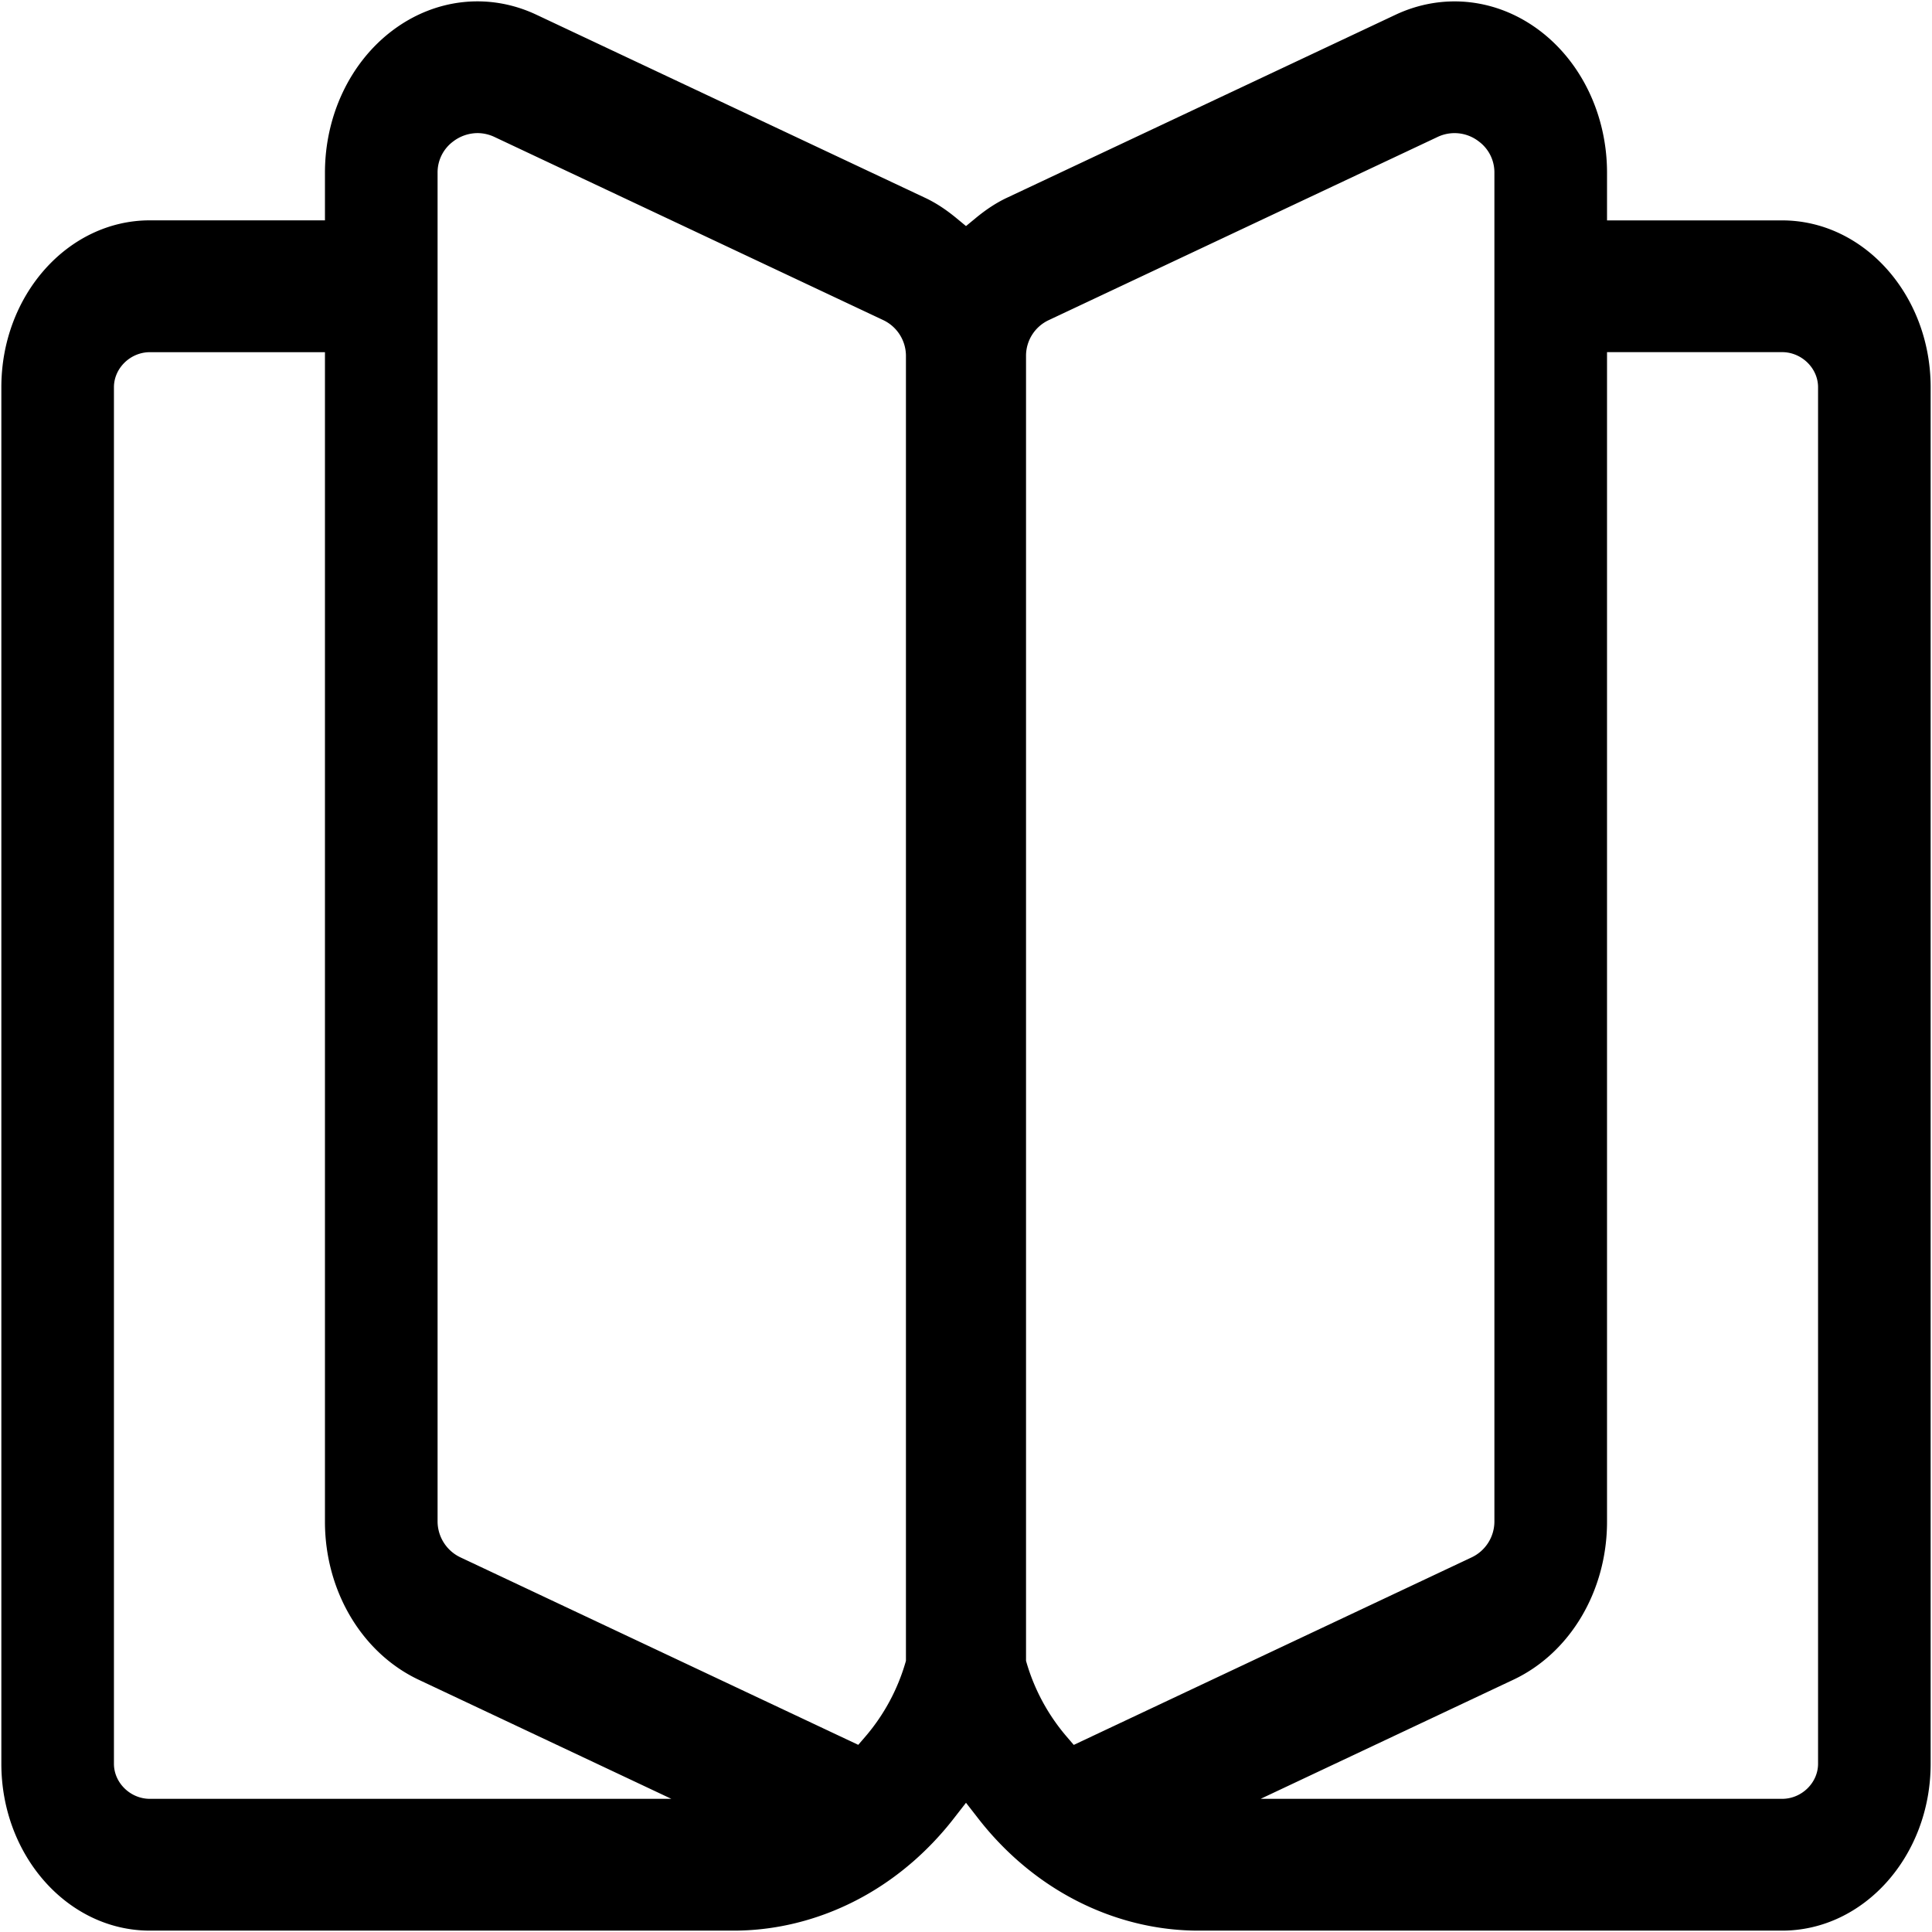 <svg id="Layer_1" data-name="Layer 1" xmlns="http://www.w3.org/2000/svg" viewBox="0 0 2000 2000"><title>DictionaryOff</title><path d="M1844.85,1998.58c84.78,0,153.75-77.48,153.75-172.72v-1425c0-95.23-69-172.71-153.75-172.71H1663.59V178.79c0-59-26-113.91-69.48-146.91C1549.87-1.66,1494-7.88,1444.71,15.25l-402,189.32c-10.93,5.09-21.7,12.1-33,21.46l-9.7,8-9.69-8c-11.24-9.31-22-16.27-32.75-21.3L555.21,15.21C506-7.93,450.16-1.69,405.86,31.9c-43.5,33-69.47,87.91-69.47,146.89V228.1H155.12C70.36,228.1,1.4,305.58,1.4,400.81V1825.86c0,95.24,69,172.72,153.72,172.72H759.41c66.51,0,132.07-25,184.62-70.46l1.3-1.1A319.73,319.73,0,0,0,988,1881.63l12-15.41,12,15.41a318.51,318.51,0,0,0,42.94,45.62l.8.67.09.08c52.69,45.56,118.25,70.58,184.76,70.58ZM155.12,1862.15c-20.15,0-37.17-16.62-37.17-36.29v-1425c0-19.67,17-36.28,37.17-36.28H336.39V1575.24c0,71.46,38,135.67,96.88,163.56L695,1862.15Zm782.71-142.88-.61,2.1A206.24,206.24,0,0,1,896,1797.51l-7.54,8.74-411.66-194a41.34,41.34,0,0,1-23.82-37V178.79a39.86,39.86,0,0,1,16.22-32.41,42,42,0,0,1,25-8.6,41.51,41.51,0,0,1,17.66,4L914.44,331.42A41.06,41.06,0,0,1,937.83,368Zm725.76-144V364.53h181.26c20.16,0,37.2,16.61,37.2,36.28V1825.86c0,19.67-17,36.29-37.2,36.29H1305l261.93-123.45C1625.63,1710.87,1663.59,1646.7,1663.59,1575.24ZM1104,1797.51a206.54,206.54,0,0,1-41.25-76.12l-.61-2.1V368a40.76,40.76,0,0,1,23.72-36.7L1488,141.87a40.87,40.87,0,0,1,42.81,4.52,39.84,39.84,0,0,1,16.19,32.4V1575.24a41.16,41.16,0,0,1-23.67,37l-411.78,194.08Z"/></svg>